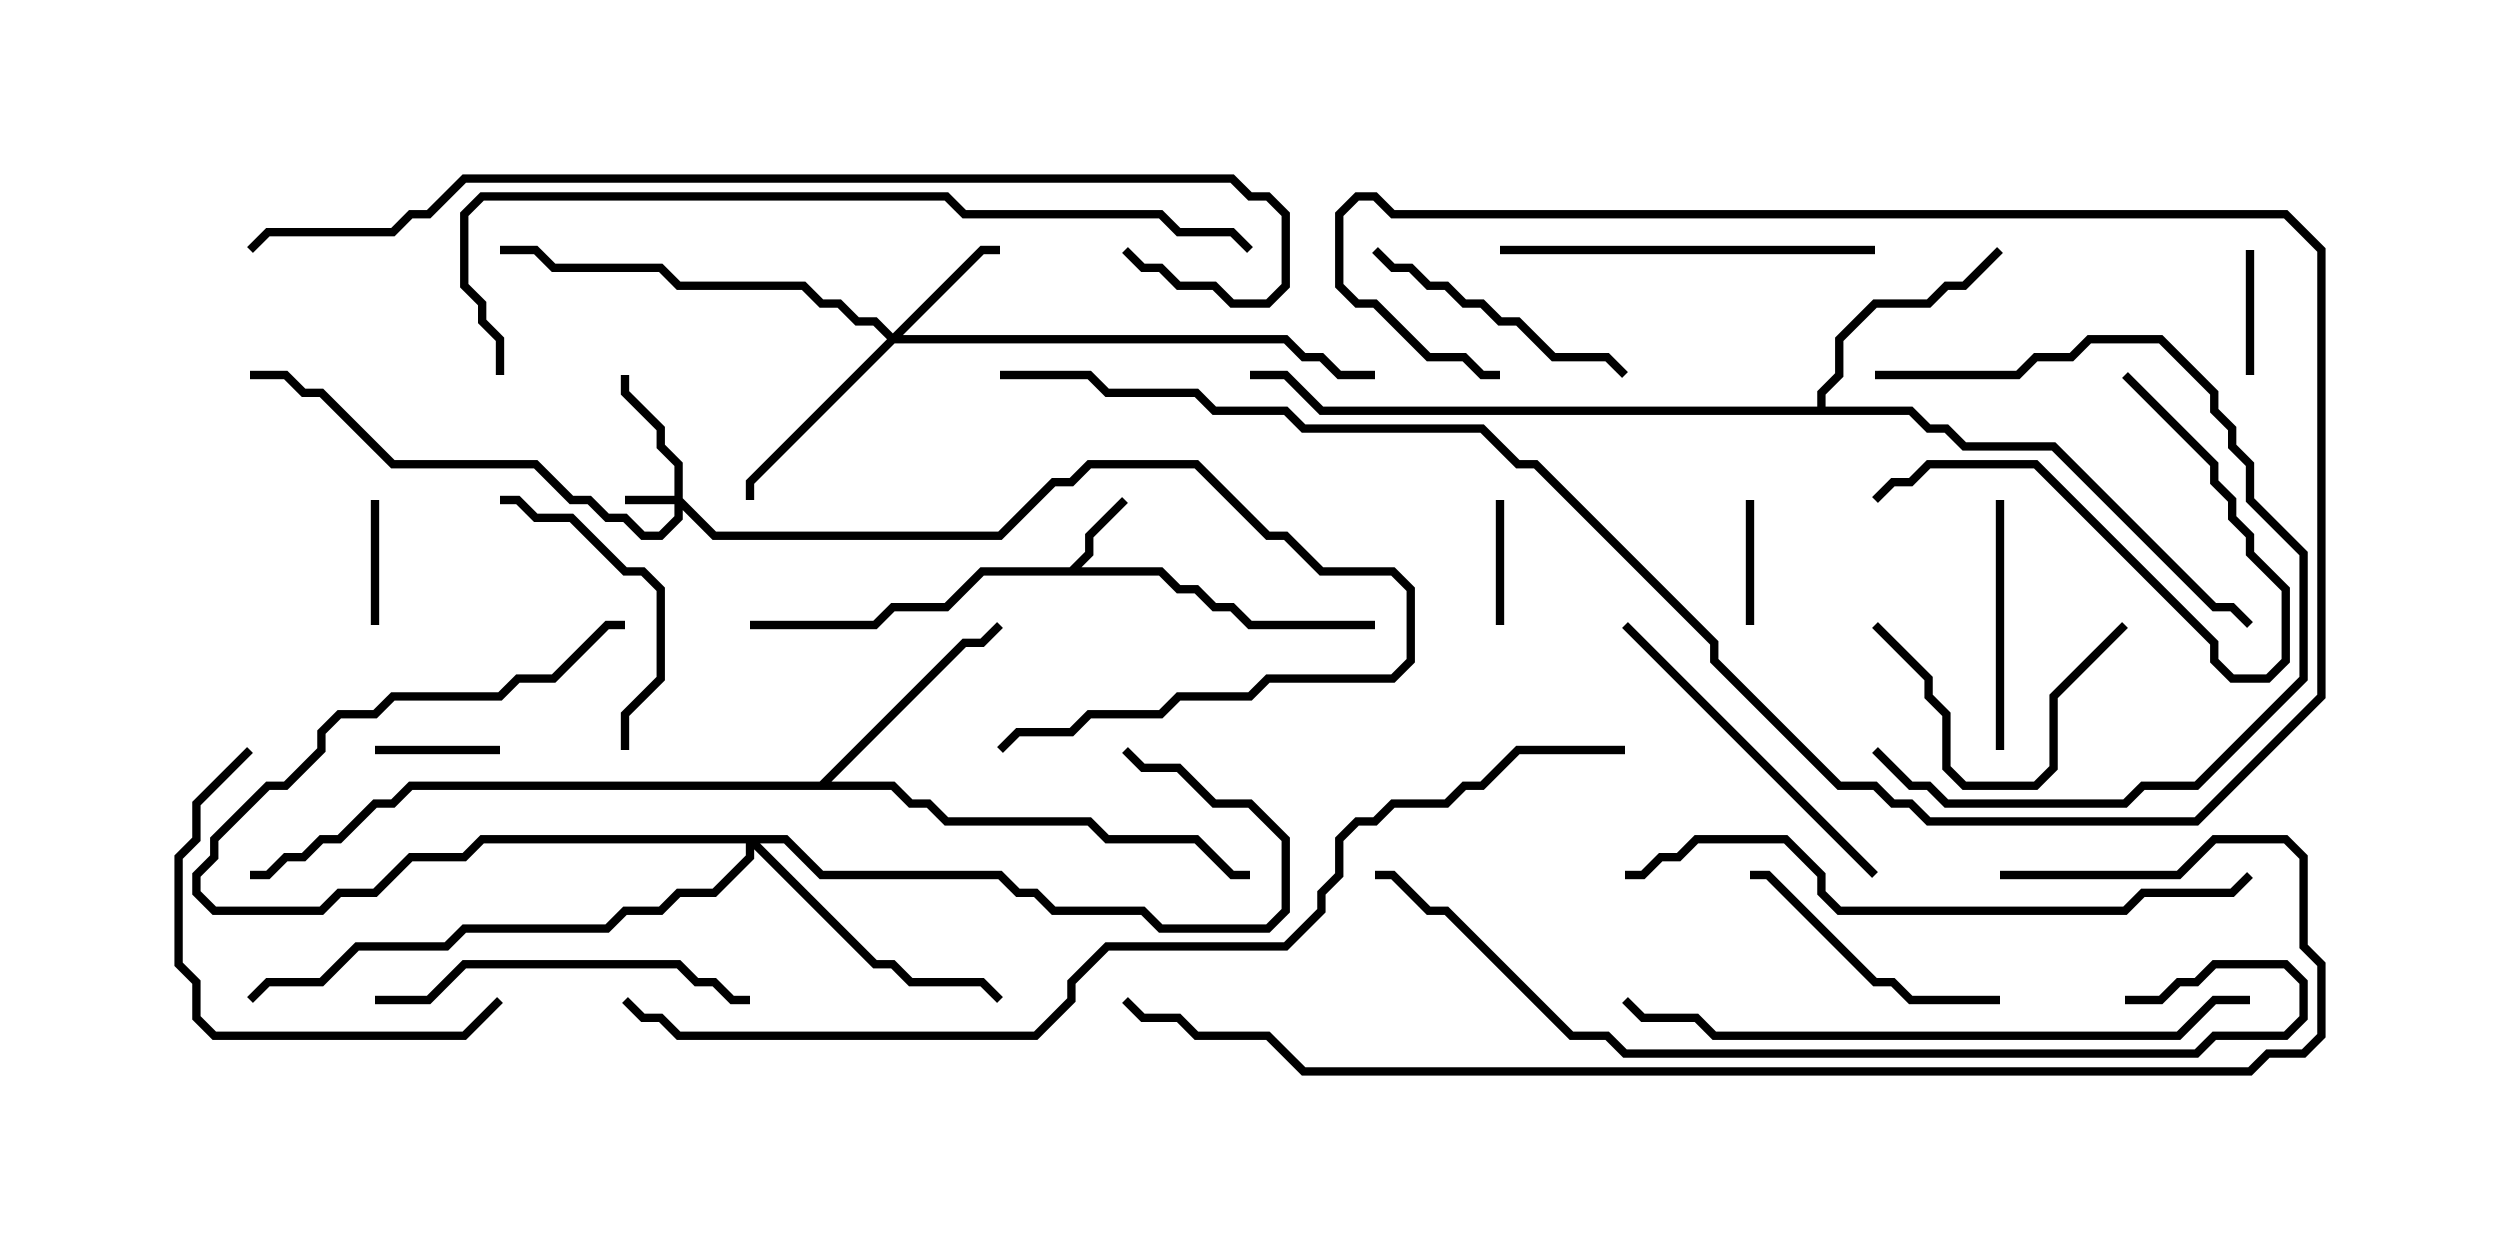 <svg version="1.1" width="30" height="15" xmlns="http://www.w3.org/2000/svg"><path d="M12.836,6.807L13.021,6.622L13.021,6.408L13.465,5.965L13.535,6.035L13.121,6.449L13.121,6.664L12.978,6.807L13.949,6.807L14.164,7.021L14.378,7.021L14.592,7.236L14.806,7.236L15.021,7.45L16.5,7.45L16.5,7.55L14.979,7.55L14.765,7.336L14.551,7.336L14.336,7.121L14.122,7.121L13.908,6.907L11.806,6.907L11.378,7.336L10.735,7.336L10.521,7.55L9,7.55L9,7.45L10.479,7.45L10.694,7.236L11.336,7.236L11.765,6.807z" stroke="none"/><path d="M9.836,9.379L11.551,7.664L11.765,7.664L11.965,7.465L12.035,7.535L11.806,7.764L11.592,7.764L9.978,9.379L10.735,9.379L10.949,9.593L11.164,9.593L11.378,9.807L13.092,9.807L13.306,10.021L14.378,10.021L14.806,10.45L15,10.45L15,10.55L14.765,10.55L14.336,10.121L13.265,10.121L13.051,9.907L11.336,9.907L11.122,9.693L10.908,9.693L10.694,9.479L4.949,9.479L4.735,9.693L4.521,9.693L4.092,10.121L3.878,10.121L3.664,10.336L3.449,10.336L3.235,10.55L3,10.55L3,10.45L3.194,10.45L3.408,10.236L3.622,10.236L3.836,10.021L4.051,10.021L4.479,9.593L4.694,9.593L4.908,9.379z" stroke="none"/><path d="M21.807,4.879L21.807,4.694L22.021,4.479L22.021,4.051L22.479,3.593L23.122,3.593L23.336,3.379L23.551,3.379L23.965,2.965L24.035,3.035L23.592,3.479L23.378,3.479L23.164,3.693L22.521,3.693L22.121,4.092L22.121,4.521L21.907,4.735L21.907,4.879L22.949,4.879L23.164,5.093L23.378,5.093L23.592,5.307L24.664,5.307L26.592,7.236L26.806,7.236L27.035,7.465L26.965,7.535L26.765,7.336L26.551,7.336L24.622,5.407L23.551,5.407L23.336,5.193L23.122,5.193L22.908,4.979L15.836,4.979L15.408,4.55L15,4.55L15,4.45L15.449,4.45L15.878,4.879z" stroke="none"/><path d="M8.093,5.95L8.093,5.592L7.879,5.378L7.879,5.164L7.45,4.735L7.45,4.5L7.55,4.5L7.55,4.694L7.979,5.122L7.979,5.336L8.193,5.551L8.193,5.979L8.592,6.379L11.979,6.379L12.622,5.736L12.836,5.736L13.051,5.521L14.378,5.521L15.235,6.379L15.449,6.379L15.878,6.807L16.735,6.807L16.979,7.051L16.979,7.949L16.735,8.193L15.235,8.193L15.021,8.407L14.164,8.407L13.949,8.621L13.092,8.621L12.878,8.836L12.235,8.836L12.035,9.035L11.965,8.965L12.194,8.736L12.836,8.736L13.051,8.521L13.908,8.521L14.122,8.307L14.979,8.307L15.194,8.093L16.694,8.093L16.879,7.908L16.879,7.092L16.694,6.907L15.836,6.907L15.408,6.479L15.194,6.479L14.336,5.621L13.092,5.621L12.878,5.836L12.664,5.836L12.021,6.479L8.551,6.479L8.193,6.121L8.193,6.235L7.949,6.479L7.694,6.479L7.479,6.264L7.265,6.264L7.051,6.05L6.836,6.05L6.408,5.621L4.694,5.621L3.836,4.764L3.622,4.764L3.408,4.55L3,4.55L3,4.45L3.449,4.45L3.664,4.664L3.878,4.664L4.735,5.521L6.449,5.521L6.878,5.95L7.092,5.95L7.306,6.164L7.521,6.164L7.735,6.379L7.908,6.379L8.093,6.194L8.093,6.05L7.5,6.05L7.5,5.95z" stroke="none"/><path d="M10.714,4.001L11.765,2.95L12,2.95L12,3.05L11.806,3.05L10.835,4.021L15.449,4.021L15.664,4.236L15.878,4.236L16.092,4.45L16.5,4.45L16.5,4.55L16.051,4.55L15.836,4.336L15.622,4.336L15.408,4.121L10.735,4.121L9.05,5.806L9.05,6L8.95,6L8.95,5.765L10.644,4.071L10.479,3.907L10.265,3.907L10.051,3.693L9.836,3.693L9.622,3.479L8.122,3.479L7.908,3.264L6.622,3.264L6.408,3.05L6,3.05L6,2.95L6.449,2.95L6.664,3.164L7.949,3.164L8.164,3.379L9.664,3.379L9.878,3.593L10.092,3.593L10.306,3.807L10.521,3.807z" stroke="none"/><path d="M9.449,10.021L9.878,10.45L12.021,10.45L12.235,10.664L12.449,10.664L12.664,10.879L13.735,10.879L13.949,11.093L15.194,11.093L15.379,10.908L15.379,10.092L14.979,9.693L14.551,9.693L14.122,9.264L13.694,9.264L13.465,9.035L13.535,8.965L13.735,9.164L14.164,9.164L14.592,9.593L15.021,9.593L15.479,10.051L15.479,10.949L15.235,11.193L13.908,11.193L13.694,10.979L12.622,10.979L12.408,10.764L12.194,10.764L11.979,10.55L9.836,10.55L9.408,10.121L9.121,10.121L10.521,11.521L10.735,11.521L10.949,11.736L11.806,11.736L12.035,11.965L11.965,12.035L11.765,11.836L10.908,11.836L10.694,11.621L10.479,11.621L9.05,10.192L9.05,10.306L8.592,10.764L8.164,10.764L7.949,10.979L7.521,10.979L7.306,11.193L5.592,11.193L5.378,11.407L4.306,11.407L3.878,11.836L3.235,11.836L3.035,12.035L2.965,11.965L3.194,11.736L3.836,11.736L4.265,11.307L5.336,11.307L5.551,11.093L7.265,11.093L7.479,10.879L7.908,10.879L8.122,10.664L8.551,10.664L8.95,10.265L8.95,10.121L5.806,10.121L5.592,10.336L4.949,10.336L4.521,10.764L4.092,10.764L3.878,10.979L2.551,10.979L2.307,10.735L2.307,10.479L2.521,10.265L2.521,10.051L3.194,9.379L3.408,9.379L3.807,8.979L3.807,8.765L4.051,8.521L4.479,8.521L4.694,8.307L5.979,8.307L6.194,8.093L6.622,8.093L7.265,7.45L7.5,7.45L7.5,7.55L7.306,7.55L6.664,8.193L6.235,8.193L6.021,8.407L4.735,8.407L4.521,8.621L4.092,8.621L3.907,8.806L3.907,9.021L3.449,9.479L3.235,9.479L2.621,10.092L2.621,10.306L2.407,10.521L2.407,10.694L2.592,10.879L3.836,10.879L4.051,10.664L4.479,10.664L4.908,10.236L5.551,10.236L5.765,10.021z" stroke="none"/><path d="M4.45,6L4.55,6L4.55,7.5L4.45,7.5z" stroke="none"/><path d="M21.05,7.5L20.95,7.5L20.95,6L21.05,6z" stroke="none"/><path d="M4.5,9.05L4.5,8.95L6,8.95L6,9.05z" stroke="none"/><path d="M18.05,7.5L17.95,7.5L17.95,6L18.05,6z" stroke="none"/><path d="M26.95,3L27.05,3L27.05,4.5L26.95,4.5z" stroke="none"/><path d="M24.05,9L23.95,9L23.95,6L24.05,6z" stroke="none"/><path d="M25.465,7.465L25.535,7.535L24.693,8.378L24.693,9.235L24.449,9.479L23.551,9.479L23.307,9.235L23.307,8.592L23.093,8.378L23.093,8.164L22.465,7.535L22.535,7.465L23.193,8.122L23.193,8.336L23.407,8.551L23.407,9.194L23.592,9.379L24.408,9.379L24.593,9.194L24.593,8.336z" stroke="none"/><path d="M7.55,9L7.45,9L7.45,8.551L7.879,8.122L7.879,7.092L7.694,6.907L7.479,6.907L6.836,6.264L6.408,6.264L6.194,6.05L6,6.05L6,5.95L6.235,5.95L6.449,6.164L6.878,6.164L7.521,6.807L7.735,6.807L7.979,7.051L7.979,8.164L7.55,8.592z" stroke="none"/><path d="M16.465,3.035L16.535,2.965L16.735,3.164L16.949,3.164L17.164,3.379L17.378,3.379L17.592,3.593L17.806,3.593L18.021,3.807L18.235,3.807L18.664,4.236L19.306,4.236L19.535,4.465L19.465,4.535L19.265,4.336L18.622,4.336L18.194,3.907L17.979,3.907L17.765,3.693L17.551,3.693L17.336,3.479L17.122,3.479L16.908,3.264L16.694,3.264z" stroke="none"/><path d="M24,11.95L24,12.05L22.908,12.05L22.694,11.836L22.479,11.836L21.194,10.55L21,10.55L21,10.45L21.235,10.45L22.521,11.736L22.735,11.736L22.949,11.95z" stroke="none"/><path d="M25.465,4.535L25.535,4.465L26.621,5.551L26.621,5.765L26.836,5.979L26.836,6.194L27.05,6.408L27.05,6.622L27.479,7.051L27.479,7.949L27.235,8.193L26.765,8.193L26.521,7.949L26.521,7.735L24.408,5.621L23.164,5.621L22.949,5.836L22.735,5.836L22.535,6.035L22.465,5.965L22.694,5.736L22.908,5.736L23.122,5.521L24.449,5.521L26.621,7.694L26.621,7.908L26.806,8.093L27.194,8.093L27.379,7.908L27.379,7.092L26.95,6.664L26.95,6.449L26.736,6.235L26.736,6.021L26.521,5.806L26.521,5.592z" stroke="none"/><path d="M22.535,10.465L22.465,10.535L19.465,7.535L19.535,7.465z" stroke="none"/><path d="M2.965,8.965L3.035,9.035L2.407,9.664L2.407,10.092L2.193,10.306L2.193,11.551L2.407,11.765L2.407,12.194L2.592,12.379L5.551,12.379L5.965,11.965L6.035,12.035L5.592,12.479L2.551,12.479L2.307,12.235L2.307,11.806L2.093,11.592L2.093,10.265L2.307,10.051L2.307,9.622z" stroke="none"/><path d="M22.5,4.55L22.5,4.45L24.194,4.45L24.408,4.236L24.836,4.236L25.051,4.021L25.949,4.021L26.621,4.694L26.621,4.908L26.836,5.122L26.836,5.336L27.05,5.551L27.05,5.979L27.693,6.622L27.693,8.164L26.378,9.479L25.735,9.479L25.521,9.693L23.336,9.693L23.122,9.479L22.908,9.479L22.465,9.035L22.535,8.965L22.949,9.379L23.164,9.379L23.378,9.593L25.479,9.593L25.694,9.379L26.336,9.379L27.593,8.122L27.593,6.664L26.95,6.021L26.95,5.592L26.736,5.378L26.736,5.164L26.521,4.949L26.521,4.735L25.908,4.121L25.092,4.121L24.878,4.336L24.449,4.336L24.235,4.55z" stroke="none"/><path d="M4.5,12.05L4.5,11.95L5.122,11.95L5.551,11.521L8.164,11.521L8.378,11.736L8.592,11.736L8.806,11.95L9,11.95L9,12.05L8.765,12.05L8.551,11.836L8.336,11.836L8.122,11.621L5.592,11.621L5.164,12.05z" stroke="none"/><path d="M22.5,2.95L22.5,3.05L18,3.05L18,2.95z" stroke="none"/><path d="M12,4.55L12,4.45L13.092,4.45L13.306,4.664L14.378,4.664L14.592,4.879L15.449,4.879L15.664,5.093L17.806,5.093L18.235,5.521L18.449,5.521L20.621,7.694L20.621,7.908L22.092,9.379L22.521,9.379L22.735,9.593L22.949,9.593L23.164,9.807L26.336,9.807L27.807,8.336L27.807,3.021L27.408,2.621L16.694,2.621L16.479,2.407L16.306,2.407L16.121,2.592L16.121,3.408L16.306,3.593L16.521,3.593L17.164,4.236L17.592,4.236L17.806,4.45L18,4.45L18,4.55L17.765,4.55L17.551,4.336L17.122,4.336L16.479,3.693L16.265,3.693L16.021,3.449L16.021,2.551L16.265,2.307L16.521,2.307L16.735,2.521L27.449,2.521L27.907,2.979L27.907,8.378L26.378,9.907L23.122,9.907L22.908,9.693L22.694,9.693L22.479,9.479L22.051,9.479L20.521,7.949L20.521,7.735L18.408,5.621L18.194,5.621L17.765,5.193L15.622,5.193L15.408,4.979L14.551,4.979L14.336,4.764L13.265,4.764L13.051,4.55z" stroke="none"/><path d="M26.965,10.465L27.035,10.535L26.806,10.764L25.735,10.764L25.521,10.979L22.051,10.979L21.807,10.735L21.807,10.521L21.408,10.121L20.378,10.121L20.164,10.336L19.949,10.336L19.735,10.55L19.5,10.55L19.5,10.45L19.694,10.45L19.908,10.236L20.122,10.236L20.336,10.021L21.449,10.021L21.907,10.479L21.907,10.694L22.092,10.879L25.479,10.879L25.694,10.664L26.765,10.664z" stroke="none"/><path d="M27,11.95L27,12.05L26.592,12.05L26.164,12.479L20.551,12.479L20.336,12.264L19.694,12.264L19.465,12.035L19.535,11.965L19.735,12.164L20.378,12.164L20.592,12.379L26.122,12.379L26.551,11.95z" stroke="none"/><path d="M25.5,12.05L25.5,11.95L25.908,11.95L26.122,11.736L26.336,11.736L26.551,11.521L27.449,11.521L27.693,11.765L27.693,12.235L27.449,12.479L26.592,12.479L26.378,12.693L19.479,12.693L19.265,12.479L18.836,12.479L17.336,10.979L17.122,10.979L16.694,10.55L16.5,10.55L16.5,10.45L16.735,10.45L17.164,10.879L17.378,10.879L18.878,12.379L19.306,12.379L19.521,12.593L26.336,12.593L26.551,12.379L27.408,12.379L27.593,12.194L27.593,11.806L27.408,11.621L26.592,11.621L26.378,11.836L26.164,11.836L25.949,12.05z" stroke="none"/><path d="M6.05,4.5L5.95,4.5L5.95,4.092L5.736,3.878L5.736,3.664L5.521,3.449L5.521,2.551L5.765,2.307L11.378,2.307L11.592,2.521L13.949,2.521L14.164,2.736L14.806,2.736L15.035,2.965L14.965,3.035L14.765,2.836L14.122,2.836L13.908,2.621L11.551,2.621L11.336,2.407L5.806,2.407L5.621,2.592L5.621,3.408L5.836,3.622L5.836,3.836L6.05,4.051z" stroke="none"/><path d="M3.035,3.035L2.965,2.965L3.194,2.736L4.694,2.736L4.908,2.521L5.122,2.521L5.551,2.093L14.806,2.093L15.021,2.307L15.235,2.307L15.479,2.551L15.479,3.449L15.235,3.693L14.765,3.693L14.551,3.479L14.122,3.479L13.908,3.264L13.694,3.264L13.465,3.035L13.535,2.965L13.735,3.164L13.949,3.164L14.164,3.379L14.592,3.379L14.806,3.593L15.194,3.593L15.379,3.408L15.379,2.592L15.194,2.407L14.979,2.407L14.765,2.193L5.592,2.193L5.164,2.621L4.949,2.621L4.735,2.836L3.235,2.836z" stroke="none"/><path d="M24,10.55L24,10.45L26.122,10.45L26.551,10.021L27.449,10.021L27.693,10.265L27.693,11.336L27.907,11.551L27.907,12.449L27.664,12.693L27.235,12.693L27.021,12.907L15.622,12.907L15.194,12.479L14.336,12.479L14.122,12.264L13.694,12.264L13.465,12.035L13.535,11.965L13.735,12.164L14.164,12.164L14.378,12.379L15.235,12.379L15.664,12.807L26.979,12.807L27.194,12.593L27.622,12.593L27.807,12.408L27.807,11.592L27.593,11.378L27.593,10.306L27.408,10.121L26.592,10.121L26.164,10.55z" stroke="none"/><path d="M19.5,8.95L19.5,9.05L18.235,9.05L17.806,9.479L17.592,9.479L17.378,9.693L16.735,9.693L16.521,9.907L16.306,9.907L16.121,10.092L16.121,10.521L15.907,10.735L15.907,10.949L15.449,11.407L13.306,11.407L12.907,11.806L12.907,12.021L12.449,12.479L8.122,12.479L7.908,12.264L7.694,12.264L7.465,12.035L7.535,11.965L7.735,12.164L7.949,12.164L8.164,12.379L12.408,12.379L12.807,11.979L12.807,11.765L13.265,11.307L15.408,11.307L15.807,10.908L15.807,10.694L16.021,10.479L16.021,10.051L16.265,9.807L16.479,9.807L16.694,9.593L17.336,9.593L17.551,9.379L17.765,9.379L18.194,8.95z" stroke="none"/></svg>